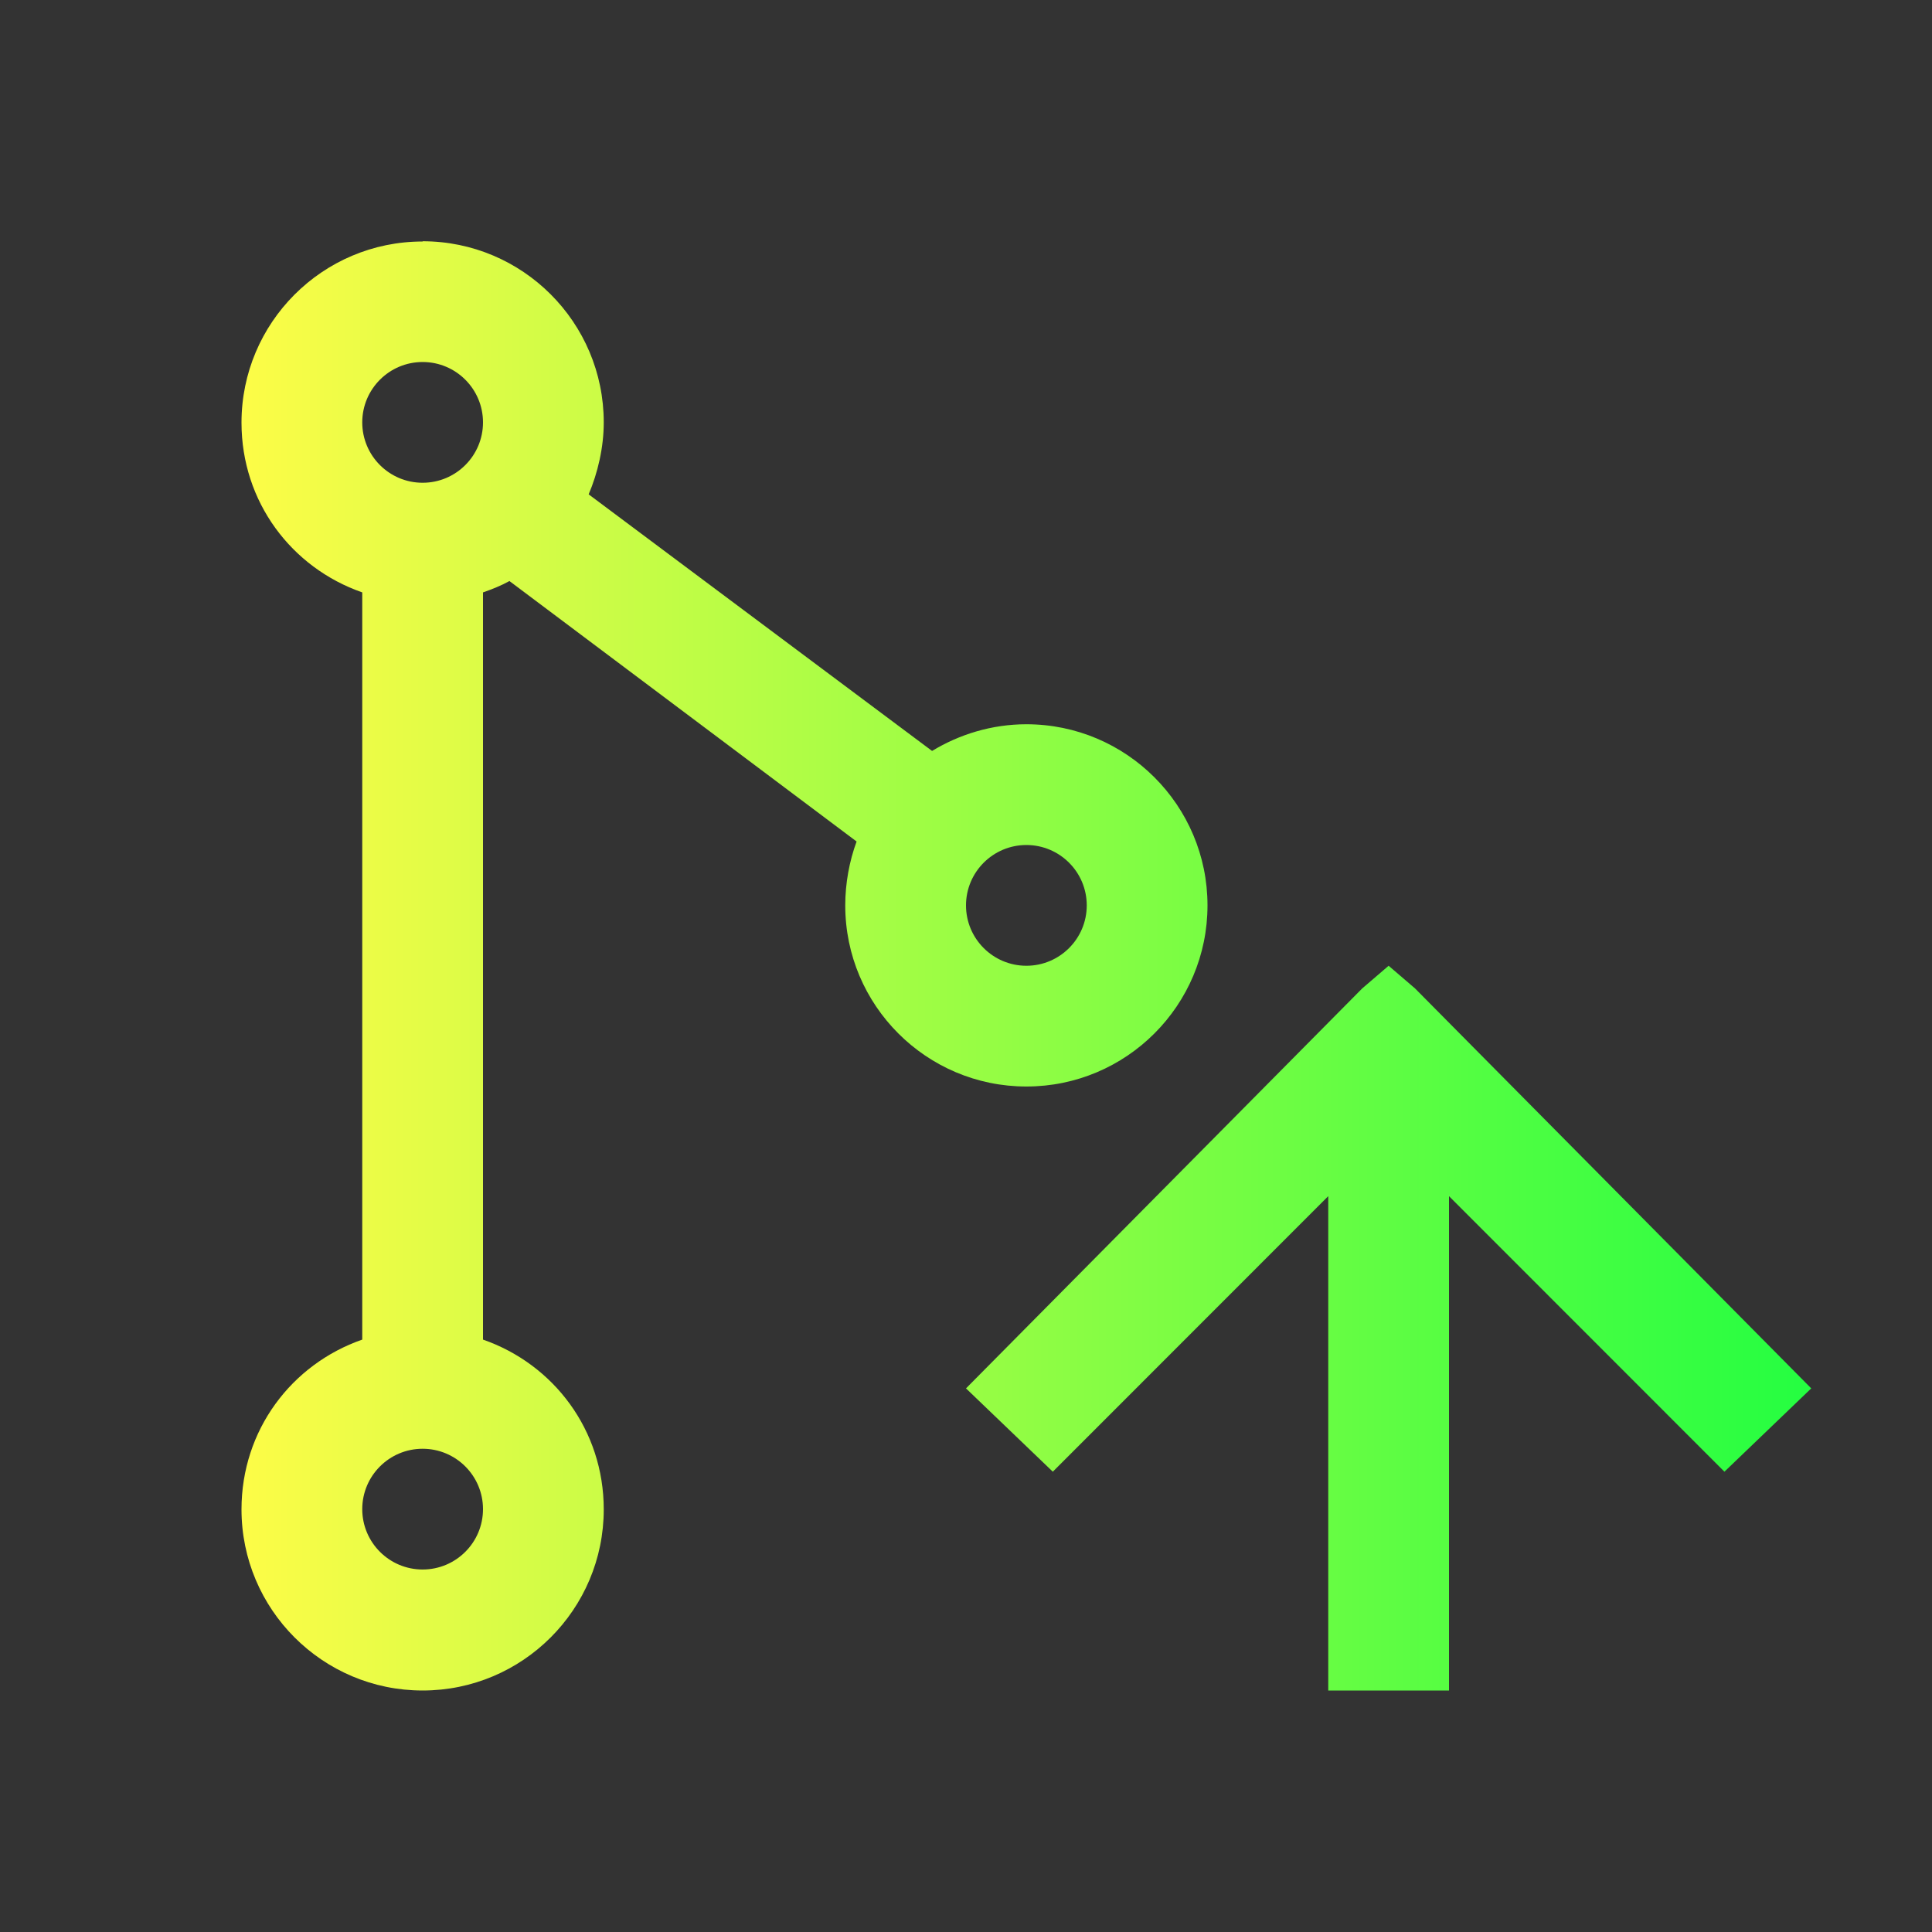 <svg width="16" height="16" viewBox="0 0 16 16" fill="none" xmlns="http://www.w3.org/2000/svg">
<rect x="0" y="0" width="16" height="16" fill="#333333" stroke="none"/>
<path d="M3.5 1.998V2C2.672 2 2 2.672 2 3.5C2 4.156 2.414 4.702 3 4.906V11.094C2.414 11.298 2 11.844 2 12.5C2 13.328 2.672 14 3.5 14C4.328 14 5 13.328 5 12.5C5 11.844 4.586 11.298 4 11.094V4.906C4.077 4.879 4.148 4.851 4.219 4.812L7.094 6.969C7.034 7.131 7 7.315 7 7.498C7 8.326 7.672 8.998 8.5 8.998C9.328 8.998 10 8.326 10 7.498C10 6.67 9.328 5.998 8.5 5.998C8.215 5.998 7.946 6.081 7.719 6.219L4.875 4.094C4.951 3.915 5 3.705 5 3.498C5 2.67 4.328 1.998 3.5 1.998ZM3.5 2.998C3.776 2.998 4 3.222 4 3.498C4 3.774 3.776 3.998 3.5 3.998C3.224 3.998 3 3.774 3 3.498C3 3.222 3.224 2.998 3.5 2.998ZM8.5 6.998C8.776 6.998 9 7.222 9 7.498C9 7.774 8.776 7.998 8.5 7.998C8.224 7.998 8 7.774 8 7.498C8 7.222 8.224 6.998 8.5 6.998ZM11.5 7.998L11.281 8.186L8 11.498L8.719 12.188L11 9.906V14H12V9.906L14.281 12.188L15 11.498L11.719 8.186L11.5 7.998ZM3.5 11.998C3.776 11.998 4 12.222 4 12.498C4 12.774 3.776 12.998 3.5 12.998C3.224 12.998 3 12.774 3 12.498C3 12.222 3.224 11.998 3.5 11.998Z" fill="url(#paint0_linear_10_10930)"/>
<defs>
<linearGradient id="paint0_linear_10_10930" x1="2" y1="7.999" x2="15" y2="7.999" gradientUnits="userSpaceOnUse">
<stop stop-color="#FDFC47"/>
<stop offset="1" stop-color="#24FE41"/>
</linearGradient>
</defs>
</svg>
